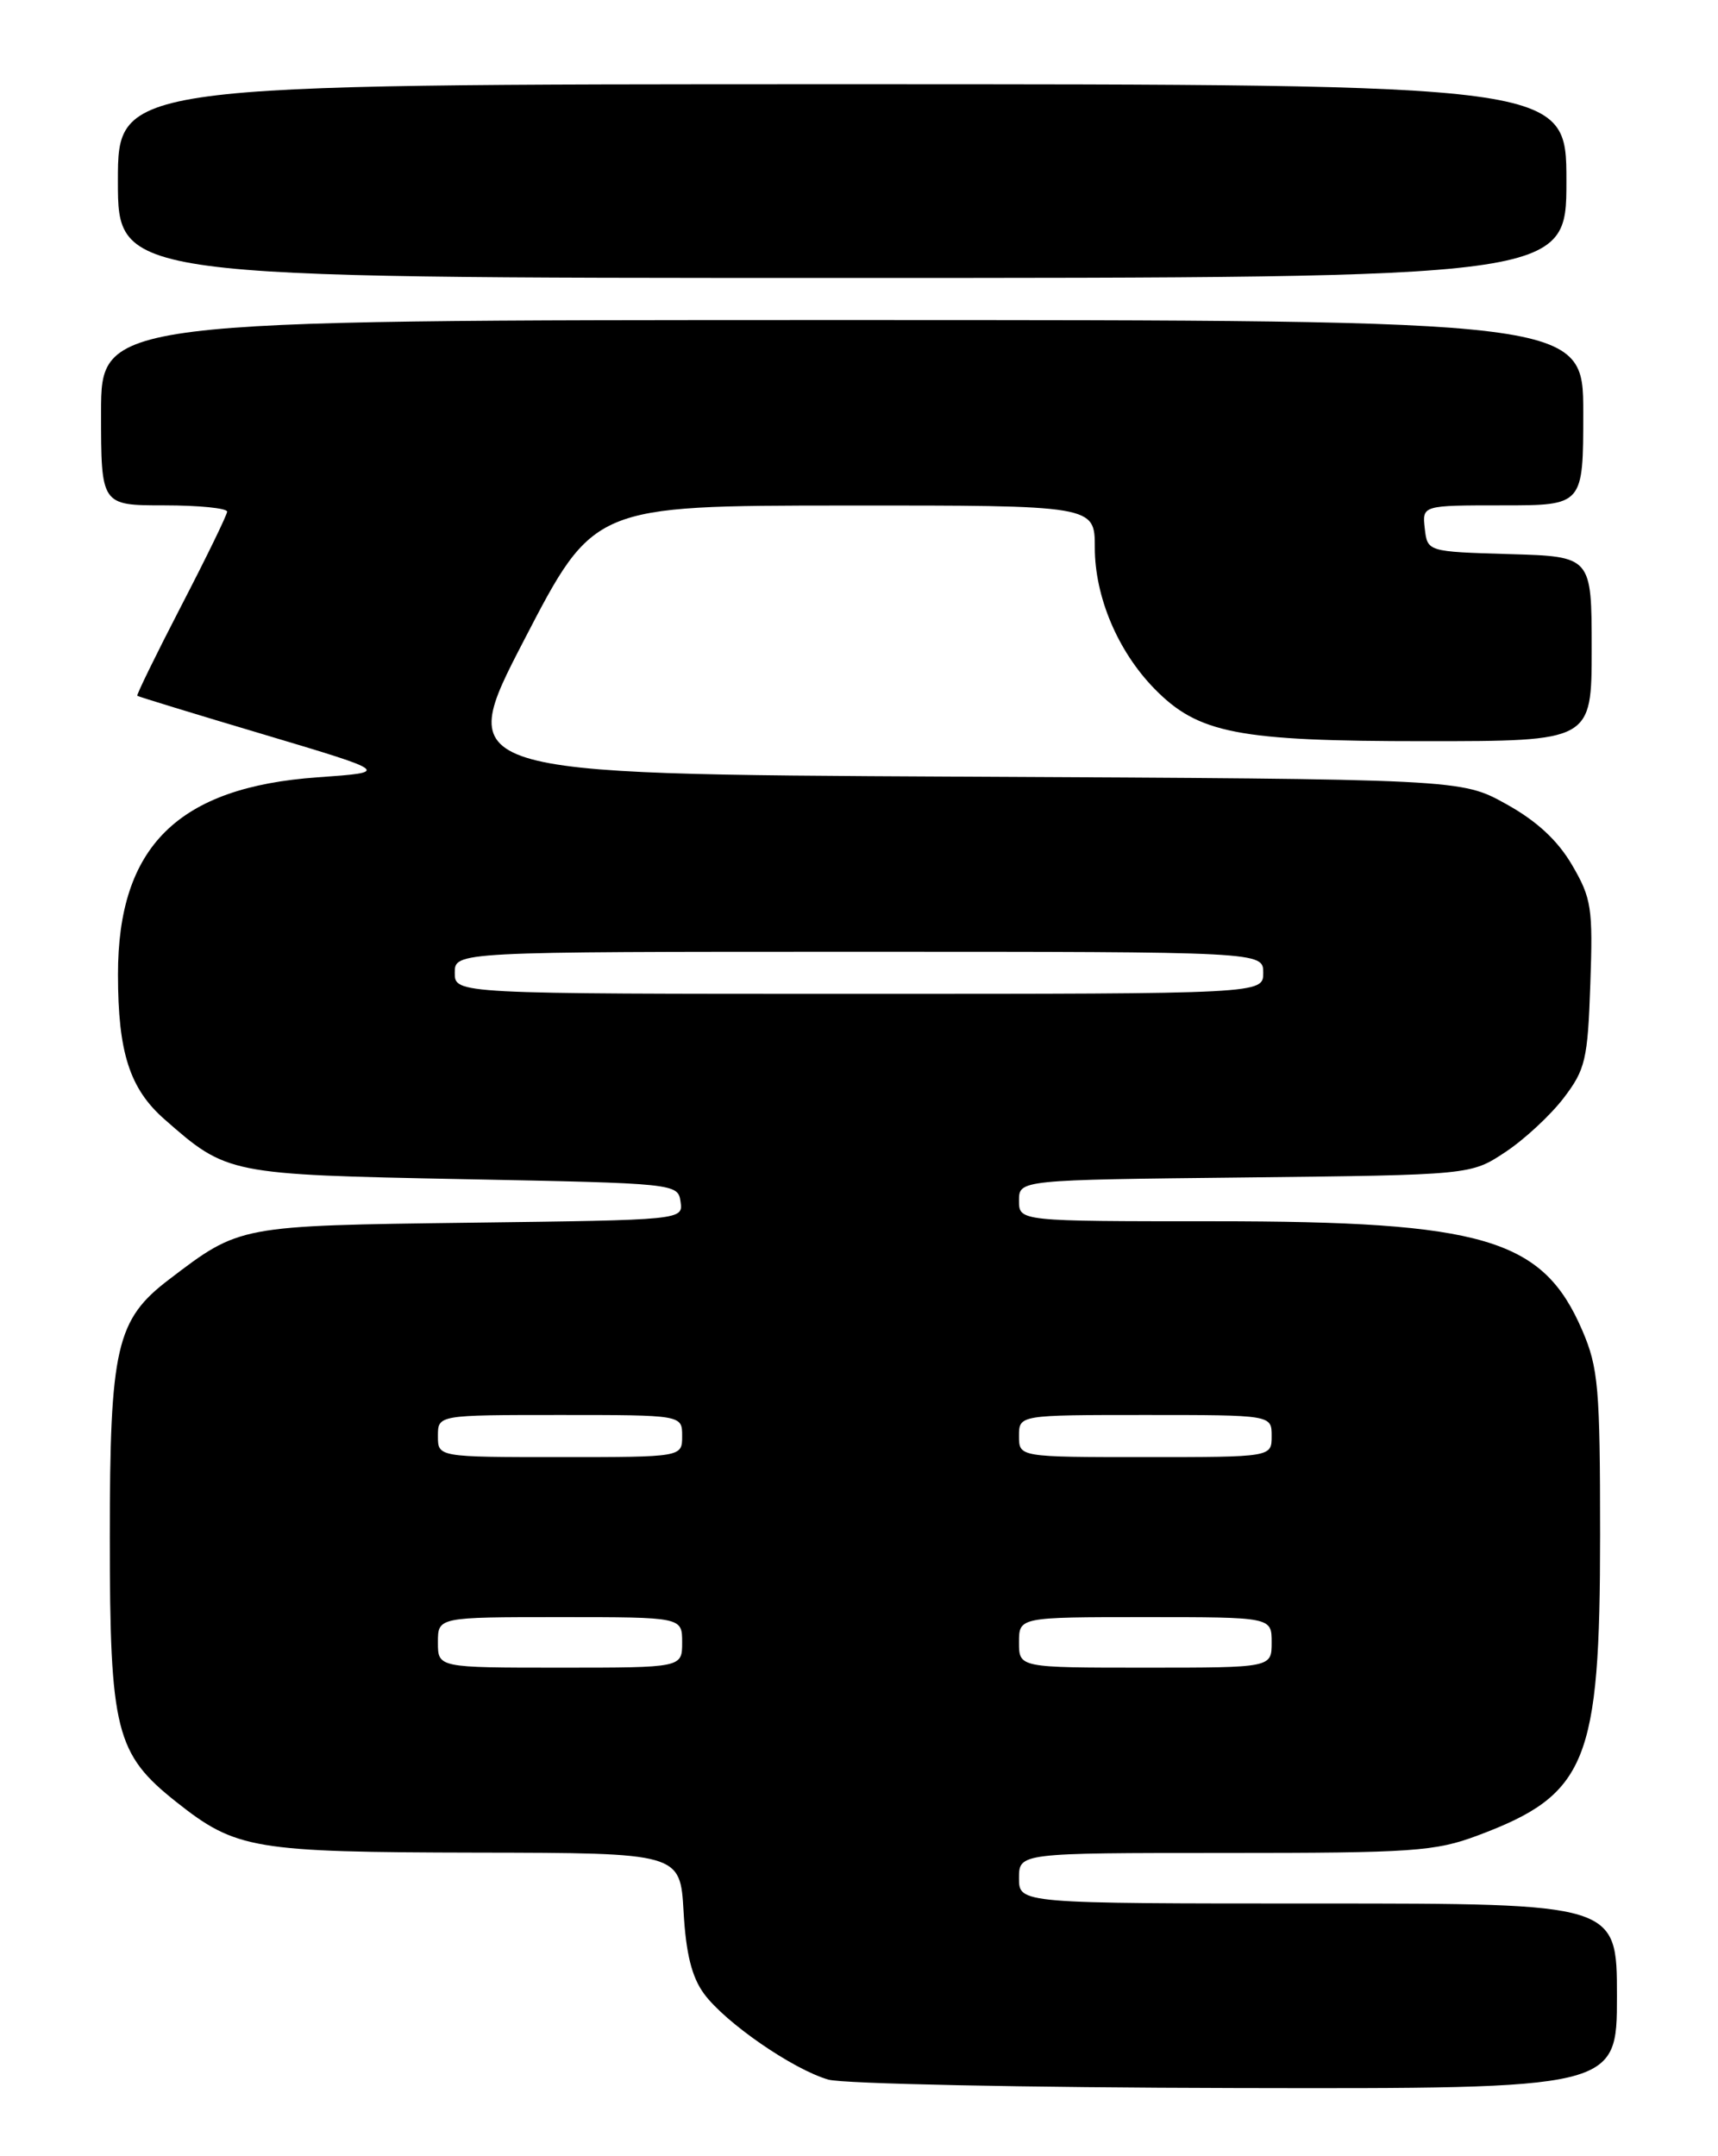 <?xml version="1.0" encoding="UTF-8" standalone="no"?>
<!DOCTYPE svg PUBLIC "-//W3C//DTD SVG 1.1//EN" "http://www.w3.org/Graphics/SVG/1.1/DTD/svg11.dtd" >
<svg xmlns="http://www.w3.org/2000/svg" xmlns:xlink="http://www.w3.org/1999/xlink" version="1.1" viewBox="0 0 204 256">
 <g >
 <path fill="currentColor"
d=" M 192.00 237.00 C 192.00 226.00 192.00 226.00 156.50 226.00 C 121.00 226.00 121.00 226.00 121.00 223.00 C 121.00 220.00 121.00 220.00 145.46 220.00 C 167.78 220.00 170.41 219.82 175.48 217.92 C 188.44 213.07 190.00 209.24 190.00 182.26 C 190.00 164.76 189.79 162.39 187.89 157.97 C 183.20 147.06 176.24 145.00 144.11 145.00 C 121.00 145.00 121.00 145.00 121.00 142.55 C 121.00 140.09 121.00 140.09 147.83 139.80 C 174.65 139.50 174.65 139.50 178.74 136.79 C 181.00 135.30 184.11 132.41 185.67 130.37 C 188.26 126.98 188.53 125.81 188.84 116.83 C 189.16 107.79 188.98 106.65 186.67 102.70 C 184.95 99.76 182.46 97.46 178.82 95.45 C 173.50 92.50 173.50 92.50 113.74 92.21 C 53.98 91.91 53.98 91.91 62.24 75.98 C 70.50 60.04 70.50 60.04 100.25 60.02 C 130.00 60.00 130.00 60.00 130.00 65.01 C 130.00 70.86 132.73 77.32 137.08 81.77 C 142.28 87.09 146.96 88.00 169.18 88.00 C 189.00 88.00 189.00 88.00 189.00 77.04 C 189.00 66.07 189.00 66.07 179.25 65.79 C 169.50 65.50 169.50 65.50 169.18 62.75 C 168.87 60.00 168.87 60.00 178.43 60.00 C 188.00 60.00 188.00 60.00 188.00 49.00 C 188.00 38.00 188.00 38.00 100.00 38.00 C 12.00 38.00 12.00 38.00 12.00 49.00 C 12.00 60.00 12.00 60.00 19.50 60.00 C 23.62 60.00 26.98 60.34 26.97 60.75 C 26.95 61.16 24.49 66.21 21.51 71.96 C 18.53 77.72 16.19 82.51 16.30 82.61 C 16.41 82.71 23.21 84.79 31.41 87.23 C 46.31 91.68 46.31 91.68 37.72 92.29 C 21.13 93.46 13.99 100.51 14.01 115.72 C 14.01 124.96 15.40 129.27 19.54 132.90 C 26.96 139.42 27.13 139.45 55.00 140.00 C 80.24 140.49 80.50 140.52 80.81 142.67 C 81.12 144.85 81.12 144.85 55.81 145.17 C 28.32 145.53 28.50 145.49 20.10 151.89 C 13.80 156.67 13.04 159.96 13.04 182.50 C 13.04 205.50 13.73 208.24 20.94 213.95 C 28.02 219.56 30.09 219.91 56.64 219.96 C 80.77 220.00 80.77 220.00 81.17 226.97 C 81.45 231.95 82.14 234.73 83.60 236.72 C 86.12 240.15 94.14 245.69 98.36 246.91 C 100.09 247.41 121.86 247.86 146.75 247.91 C 192.00 248.00 192.00 248.00 192.00 237.00 Z  M 186.00 21.50 C 186.00 10.00 186.00 10.00 100.00 10.00 C 14.00 10.00 14.00 10.00 14.00 21.50 C 14.00 33.00 14.00 33.00 100.00 33.00 C 186.00 33.00 186.00 33.00 186.00 21.50 Z  M 52.00 195.00 C 52.00 192.00 52.00 192.00 66.50 192.00 C 81.00 192.00 81.00 192.00 81.00 195.00 C 81.00 198.00 81.00 198.00 66.50 198.00 C 52.00 198.00 52.00 198.00 52.00 195.00 Z  M 121.00 195.00 C 121.00 192.00 121.00 192.00 136.00 192.00 C 151.00 192.00 151.00 192.00 151.00 195.00 C 151.00 198.00 151.00 198.00 136.00 198.00 C 121.00 198.00 121.00 198.00 121.00 195.00 Z  M 52.00 170.50 C 52.00 168.00 52.00 168.00 66.50 168.00 C 81.00 168.00 81.00 168.00 81.00 170.50 C 81.00 173.00 81.00 173.00 66.50 173.00 C 52.00 173.00 52.00 173.00 52.00 170.50 Z  M 121.00 170.50 C 121.00 168.00 121.00 168.00 136.00 168.00 C 151.00 168.00 151.00 168.00 151.00 170.50 C 151.00 173.00 151.00 173.00 136.00 173.00 C 121.00 173.00 121.00 173.00 121.00 170.50 Z  M 54.00 115.50 C 54.00 113.00 54.00 113.00 102.00 113.00 C 150.00 113.00 150.00 113.00 150.00 115.50 C 150.00 118.00 150.00 118.00 102.00 118.00 C 54.00 118.00 54.00 118.00 54.00 115.50 Z "/>
</g>
</svg>